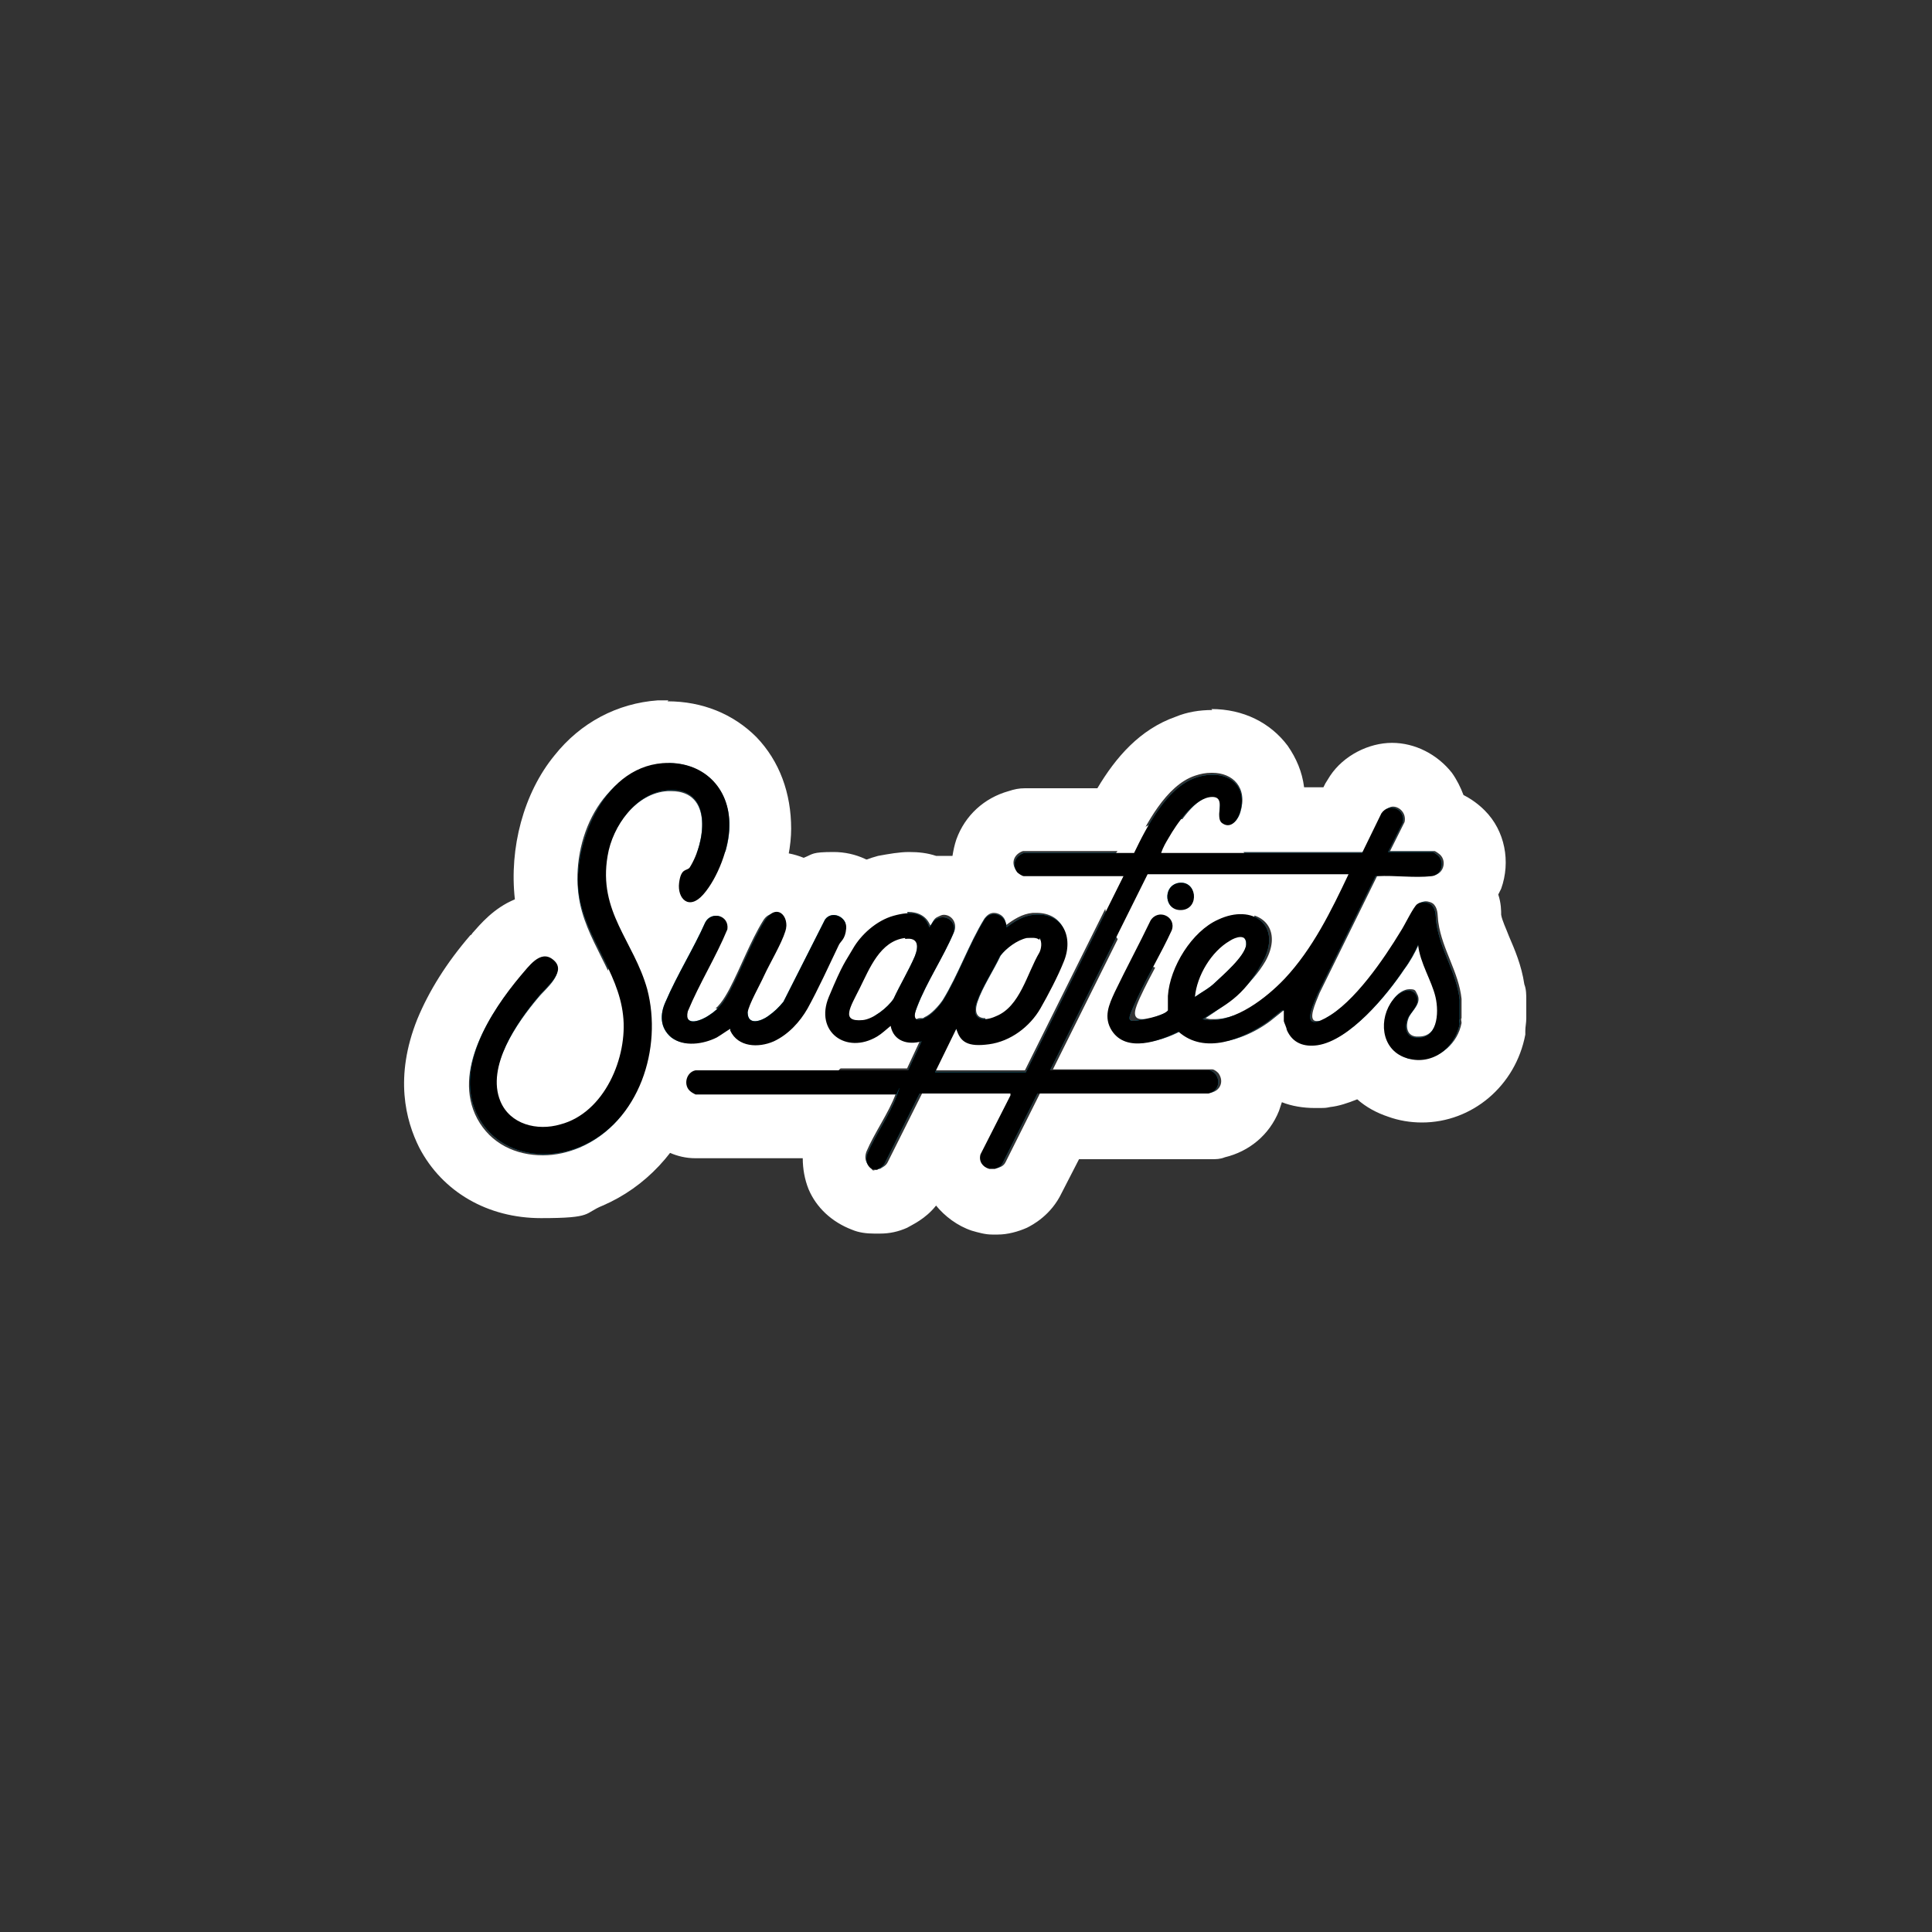 <?xml version="1.0" encoding="UTF-8"?>
<svg id="Layer_1" xmlns="http://www.w3.org/2000/svg" version="1.1" viewBox="0 0 200 200">
  <rect x="0" y="0" width="200" height="200" fill="#333333" stroke="none"/>
  <!-- Generator: Adobe Illustrator 29.5.1, SVG Export Plug-In . SVG Version: 2.1.0 Build 141)  -->
  <defs>
    <style>
      .st0 {
        fill: #01a9e0;
      }

      .st1 {
        fill: #fff;
      }
    </style>
  </defs>
  <g>
    <g>
      <path class="st0" d="M90.6,121.2c-.8-.3-1.1-1-.8-1.8.8-1.9,2.3-4,3-5.9s0-.1,0-.2h-20.8c0,0-.4-.2-.5-.3-.8-.6-.5-2,.5-2.2h22s1.4-3,1.4-3c-1.4.4-2.9,0-3.2-1.6-.5.4-.9.8-1.4,1.1-3.2,1.9-6.5-.5-5-4.1s1.7-3.6,2.5-5,2.4-2.9,4.2-3.4,3.2-.4,3.7,1.2c.3-.3.3-.7.8-.9,1-.5,2.1.4,1.7,1.5-1.1,2.6-2.8,5.1-3.8,7.7-.3.8-.4,1.6.8,1.1.7-.3,1.5-1.2,1.9-1.8,1.6-2.6,2.7-5.8,4.3-8.4.7-1.1,2.3-.5,2.3.8.8-.6,1.7-1.2,2.8-1.3,3-.3,4.2,2.3,3.1,4.9-.6,1.5-1.6,3.4-2.4,4.8-1.1,1.9-3.1,3.4-5.3,3.7s-3-.2-3.4-1.6l-2.2,4.5h9.4l10.1-20.3h-10.3c-.2,0-.6-.3-.7-.4-.6-.8-.2-1.7.7-2h11.4c1.3-2.7,3.4-6.8,6.4-7.8s5.6.6,4.5,3.8c-.3.8-1,1.5-1.8.9s.5-2.7-1-2.7c-1.8,0-3.7,2.8-4.5,4.2-.3.5-.6,1-.8,1.6h20.8l2-4.1c.8-1.2,2.6-.4,2.2,1l-1.5,3h4.6c.1,0,.5.3.6.4.7.7.3,2-.7,2.1-1.8.2-3.8-.1-5.6,0h-.2c0,0-6,12.2-6,12.2-.5,1.2-1.8,3.9.8,2.5,3-1.6,6.1-6.2,7.8-9,.4-.6,1.3-2.5,1.7-2.8s1.2-.3,1.6.2c.4.5.3,1.2.4,1.8.4,2.8,2.1,5.1,2.4,7.9h0v2c-.1.1,0,.3,0,.5-.5,2.6-3,4.4-5.6,3.5s-2.8-4.1-1.3-6c.5-.7,1.8-1.5,2.4-.5.5.9-.4,1.6-.8,2.3-.4.8-.4,2,.7,2.1,2.3.3,2.5-2.5,2.1-4.2s-1.6-3.5-1.8-5.4c-.4.9-.9,1.8-1.5,2.6-1.8,2.7-5.6,7.3-8.9,7.8-1.4.2-2.6-.2-3.2-1.6,0-.2-.3-.8-.3-.9v-1.1c-.1,0-.1,0-.2,0-.5.4-1,.8-1.5,1.2-2.6,1.8-6.5,3.4-9.2,1-2,1-5.4,2.2-6.9-.1-.9-1.4-.3-2.7.3-4,1.2-2.5,2.5-4.9,3.7-7.4.8-1.3,2.7-.4,2.2,1-1.1,2.4-2.5,4.7-3.6,7.1s-1.2,2.5.8,2.1,2.3-.8,2.4-.9c0-.5,0-1,0-1.5.2-3,2.5-6.7,5.2-7.9,3.6-1.7,6.7.6,4.6,4.4-2.1,3.8-3.9,4.4-6.2,5.9,0,0,.4.1.5.1,2.9.2,6.1-2.3,8-4.3,2.9-3.1,4.8-7,6.6-10.8h-20.8l-10.1,20.3h16.5c.2,0,.6.3.7.5.5.8.1,1.7-.8,1.9h-17.7l-3.6,7.2c-.2.4-.5.5-.8.6h-.6c-.7-.2-1.1-.8-.9-1.5l3.1-6.1v-.2c0,0-9.4,0-9.4,0l-3.6,7.2c-.2.4-.5.5-.8.7h-.6ZM93.7,97.1c-2.6.3-3.7,3.2-4.7,5.2s-2,3.5.3,3.3c1.1-.1,2.6-1.3,3.2-2.2.7-1.5,1.6-3,2.2-4.4.4-1,.4-2-1-1.8h0ZM107.6,97.3c-.3-.3-.9-.2-1.3-.2-1,.2-2.2,1.1-2.8,1.9-.7,1.5-1.9,3.3-2.4,4.8-.6,1.8.7,2,2,1.4,2.5-1,3.2-4.4,4.5-6.6.2-.4.3-1.1,0-1.5h0ZM123.7,103.2c.7-.5,1.5-.9,2.1-1.5s3.1-2.7,3.2-3.9-1.1-.8-1.7-.4c-1.9,1.1-3.4,3.6-3.6,5.8h0Z"/>
      <path class="st1" d="M125.5,80c2.1,0,3.7,1.5,2.9,4.1-.2.6-.6,1.2-1.2,1.2s-.4,0-.6-.2c-1-.6.5-2.7-1-2.7h0c-1.8,0-3.6,2.9-4.4,4.2-.3.5-.6,1-.8,1.6h20.8l2-4.1c.3-.4.7-.6,1-.6.7,0,1.4.7,1.2,1.6l-1.5,3h4.6c.1,0,.5.3.6.4.7.7.3,2-.7,2.1-.4,0-.8,0-1.3,0-1.1,0-2.2,0-3.3,0s-.7,0-1,0h-.2c0,0-6,12.2-6,12.2-.4,1-1.3,2.9-.3,2.9s.6-.1,1.1-.4c3-1.6,6.1-6.2,7.8-9,.4-.6,1.3-2.5,1.7-2.8.2-.1.5-.2.7-.2s.7.1.9.4c.4.5.3,1.2.4,1.8.4,2.8,2.1,5.1,2.4,7.9h0v2c-.1.1,0,.3,0,.5-.4,2.1-2.2,3.7-4.3,3.7s-.9,0-1.4-.2c-2.6-.9-2.8-4.1-1.3-6,.3-.5,1-1,1.6-1s.6.1.8.5c.5.9-.4,1.6-.8,2.3-.4.8-.4,2,.7,2.1.1,0,.2,0,.3,0,2,0,2.2-2.6,1.8-4.2-.4-1.9-1.6-3.5-1.8-5.4-.4.9-.9,1.8-1.5,2.6-1.8,2.7-5.6,7.3-8.9,7.8-.2,0-.4,0-.6,0-1.1,0-2.1-.5-2.5-1.6,0-.2-.3-.8-.3-.9v-1.1h0c0,0,0,0-.1,0-.5.4-1,.8-1.5,1.2-1.6,1.2-3.8,2.2-5.9,2.2s-2.3-.4-3.3-1.2c-1.1.6-2.7,1.2-4.2,1.2s-2-.3-2.7-1.3c-.9-1.4-.3-2.7.3-4,1.2-2.5,2.5-4.9,3.7-7.4.3-.4.7-.6,1.1-.6.7,0,1.4.7,1.1,1.6-1.1,2.4-2.5,4.7-3.6,7.1-.4.9-1,2.2.2,2.2s.4,0,.6,0c.3,0,2.3-.8,2.4-.9,0-.5,0-1,0-1.5.2-3,2.5-6.7,5.2-7.9.8-.4,1.6-.6,2.3-.6,2.4,0,3.9,2,2.3,4.9-1.4,2.4-3.9,4.4-6.2,5.9,0,0,.4.1.5.1h.4c2.8,0,5.8-2.4,7.6-4.3,2.9-3.1,4.8-7,6.6-10.8h-20.8l-10.1,20.3h16.5c.2,0,.6.3.7.5.5.8.1,1.7-.8,1.9h-17.7l-3.6,7.2c-.2.4-.5.5-.8.6h-.6c-.7-.2-1.1-.8-.9-1.5l3.1-6.1v-.2c0,0-9.4,0-9.4,0l-3.6,7.2c-.2.4-.5.5-.8.7h-.6c-.8-.3-1.1-1-.8-1.8.8-1.9,2.3-4,3-5.9,0,0,0-.1,0-.2h-20.8c0,0-.4-.2-.5-.3-.8-.6-.5-2,.5-2.2h22s1.4-3,1.4-3c-.3,0-.6.1-.9.1-1.1,0-2-.5-2.2-1.7-.5.4-.9.8-1.4,1.1-.8.5-1.6.7-2.3.7-2.2,0-3.8-2-2.7-4.8.6-1.5,1.7-3.6,2.5-5,.9-1.6,2.4-2.9,4.2-3.4.5-.1,1-.2,1.5-.2,1,0,1.9.4,2.3,1.4.3-.3.3-.7.8-.9.2-.1.4-.2.6-.2.8,0,1.4.8,1.1,1.7-1.1,2.6-2.8,5.1-3.8,7.7s-.4,1.3.2,1.3.3,0,.5-.1c.7-.3,1.5-1.2,1.9-1.8,1.6-2.6,2.7-5.8,4.3-8.4.3-.4.6-.6,1-.6.6,0,1.3.5,1.2,1.3.8-.6,1.7-1.2,2.8-1.3h.4c2.7,0,3.7,2.4,2.7,4.9-.6,1.5-1.6,3.4-2.4,4.8-1.1,1.9-3.1,3.4-5.3,3.7-.2,0-.4,0-.5,0-1.2,0-2.5-.4-2.9-1.6l-2.2,4.5h9.4l10.1-20.3h-10.3c-.2,0-.6-.3-.7-.4-.6-.8-.2-1.7.7-2h11.4c1.3-2.7,3.4-6.8,6.4-7.8.6-.2,1.1-.3,1.7-.3M123.7,103.2c.7-.5,1.5-.9,2.1-1.5.9-.8,3.1-2.7,3.2-3.9,0-.6-.2-.8-.6-.8s-.8.2-1.2.4c-1.9,1.1-3.4,3.6-3.6,5.8M89,105.6h.3c1.1-.1,2.6-1.3,3.2-2.2.7-1.5,1.6-3,2.2-4.4.4-1,.4-1.9-.7-1.9s-.2,0-.3,0c-2.6.3-3.7,3.2-4.7,5.2-.4.9-1.9,3.3,0,3.3M102,105.6c.4,0,.8-.1,1.2-.3,2.5-1,3.2-4.4,4.5-6.6.2-.4.3-1.1,0-1.5-.2-.2-.4-.2-.7-.2s-.4,0-.6,0c-1,.2-2.2,1.1-2.8,1.9-.7,1.5-1.9,3.3-2.4,4.8-.4,1.2,0,1.7.8,1.7M125.5,73.5c-1.3,0-2.6.2-3.8.7-3.7,1.3-6.2,4.2-8.1,7.4h-7.5c-.6,0-1.1.1-1.7.3-2.5.7-4.5,2.5-5.4,5-.2.6-.3,1.1-.4,1.7-.3,0-.6,0-.9,0s-.5,0-.8,0c-.9-.3-1.8-.4-2.8-.4s-2.1.2-3.2.4c-3.4.9-6.3,3.3-8.2,6.5-.9,1.5-2.1,3.9-2.8,5.8-.5,1.2-.7,2.4-.8,3.5h-7c-.4,0-.9,0-1.3.1-2.9.6-5.3,2.9-6,5.8-.7,2.9.4,6,2.7,7.9,1,.8,2.5,1.7,4.5,1.7h11.1c0,1.1.2,2.2.6,3.2.8,1.9,2.4,3.4,4.5,4.2.7.3,1.5.4,2.3.4h.6c1,0,1.9-.2,2.8-.6h0c.5-.3,1.9-.9,3-2.3.9,1.1,2.2,2.1,3.7,2.6.7.2,1.4.4,2.1.4h.6c1,0,2.1-.3,3-.7h0c.6-.3,2.5-1.3,3.6-3.6l1.8-3.5h13.7c.5,0,.9,0,1.4-.2,2.5-.6,4.6-2.3,5.6-4.8.1-.3.2-.6.3-.9,1,.4,2.2.6,3.4.6s1.1,0,1.6-.1c.9-.1,1.8-.4,2.8-.8.9.8,2,1.4,3.2,1.8,1.1.4,2.3.6,3.5.6,5.2,0,9.7-3.8,10.7-9.1,0-.1,0-.3,0-.4,0-.4.1-.8.1-1.3v-1.9c0-.5,0-1.1-.2-1.6-.3-2-1-3.6-1.6-5-.3-.8-.7-1.6-.8-2.2h0c0-.4,0-1.2-.3-2.1.1-.2.2-.4.3-.6,1-2.8.4-6-1.7-8.1-.2-.2-1-1-2.2-1.6-.3-.8-.7-1.6-1.2-2.3-1.5-1.9-3.8-3.1-6.2-3.1s-5,1.3-6.4,3.4c-.2.3-.3.5-.5.8l-.2.4h-2c-.2-1.6-.8-3-1.7-4.3-1.8-2.4-4.6-3.8-7.9-3.8h0Z"/>
    </g>
    <g>
      <path class="st0" d="M68.6,79c4.1-.3,7,2.5,6.9,6.5,0,2.2-1.2,5.4-2.7,7.1s-2.7.4-2.5-1.2.8-1.2,1.1-1.6c1.7-2.7,2.4-8.3-2.2-8-3.3.2-5.8,3.7-6.3,6.8-1,5.8,2.7,8.8,4.1,13.8,1.6,6.1-.8,13.7-6.9,16.3-3.8,1.6-8.5.8-10.6-3.1-2.6-4.9,1.3-10.9,4.4-14.6.8-.9,2-2.7,3.3-1.7,1.6,1.2-.6,2.8-1.4,3.8-2.2,2.6-5.5,7.3-4,10.9,1,2.4,3.8,3.1,6.2,2.4,4.6-1.2,7-7,6.5-11.3-.5-4.6-4-8.1-4.6-12.7s2.3-12.9,8.7-13.4h0Z"/>
      <path class="st1" d="M69.2,79c3.7,0,6.4,2.7,6.3,6.6,0,2.2-1.2,5.4-2.7,7.1-.4.4-.8.5-1.1.5-.8,0-1.5-.7-1.4-1.7,0-.4.8-1.2,1.1-1.6,1.6-2.7,2.4-8-1.9-8h-.4c-3.3.2-5.8,3.7-6.3,6.8-1,5.8,2.7,8.8,4.1,13.8,1.6,6.1-.8,13.7-6.9,16.3-1.2.5-2.5.8-3.8.8-2.8,0-5.4-1.2-6.8-3.8-2.6-4.9,1.3-10.9,4.4-14.6.6-.7,1.5-2,2.5-2s.5,0,.8.3c1.6,1.2-.6,2.8-1.4,3.8-2.2,2.6-5.5,7.3-4,10.9.8,1.8,2.6,2.7,4.5,2.7s1.2,0,1.8-.2c4.6-1.2,7-7,6.5-11.3-.5-4.6-4-8.1-4.6-12.7-.8-5.7,2.3-12.9,8.7-13.4.2,0,.4,0,.6,0M69.2,72.5h0c-.4,0-.7,0-1.1,0-4.2.3-8,2.3-10.7,5.7-3.2,3.9-4.7,9.6-4.1,14.9-2.2.9-3.6,2.6-4.4,3.5,0,0-.1.2-.2.2-2.5,2.9-4.3,5.8-5.5,8.7-2.4,6-1.2,10.5.2,13.3,2.4,4.6,7.1,7.3,12.6,7.3s4.4-.5,6.4-1.3c4.4-1.9,7.9-5.6,9.8-10.5,1.7-4.3,2-9.1.8-13.5-.1-.4-.2-.8-.3-1.1,1.8-.3,3.4-1.1,4.7-2.4,3-3.2,4.5-8.2,4.5-11.5,0-3.7-1.2-7-3.6-9.5-2.4-2.4-5.6-3.7-9.2-3.7h0Z"/>
    </g>
    <g>
      <path class="st0" d="M75.6,106.5c-.5.3-.9.6-1.4.9-1.4.7-3.4,1-4.7,0-1.2-1-1.2-2.4-.6-3.7,1.2-2.8,2.9-5.5,4.1-8.2.6-1.2,2.5-.8,2.3.7-1.2,2.9-2.9,5.6-4.1,8.5-.4,1.7,1.5.9,2.2.4,1.1-.7,1.6-1.5,2.2-2.6,1.2-2.3,2.2-5,3.5-7.1s2.7-.5,2.2,1c-.4,1.3-1.6,3.3-2.2,4.6-.4.9-1.6,3-1.7,3.8,0,1.4,1.4.9,2.1.4s1.1-.9,1.6-1.5l4.3-8.5c.7-1,2.3-.3,2.2.9s-.6,1.3-.8,1.8c-1,2.1-2.1,4.5-3.2,6.5-.8,1.4-2,2.7-3.5,3.4-1.6.7-3.7.6-4.5-1.1h0Z"/>
      <path class="st1" d="M80.2,94.6c.7,0,1.4.7,1.1,1.6-.4,1.3-1.6,3.3-2.2,4.6-.4.9-1.6,3-1.7,3.8,0,.7.3.9.7.9s1-.3,1.4-.5c.6-.4,1.1-.9,1.6-1.5l4.3-8.5c.2-.3.6-.5.9-.5.7,0,1.4.5,1.2,1.3,0,.4-.6,1.3-.8,1.8-1,2.1-2.1,4.5-3.2,6.5-.8,1.4-2,2.7-3.5,3.4-.6.3-1.3.4-1.9.4-1.1,0-2.1-.4-2.6-1.5-.5.3-.9.6-1.4.9-.8.4-1.7.7-2.6.7s-1.5-.2-2.2-.7c-1.2-1-1.2-2.4-.6-3.7,1.2-2.8,2.9-5.5,4.1-8.2.3-.5.7-.7,1.1-.7.7,0,1.3.5,1.2,1.4-1.2,2.9-2.9,5.6-4.1,8.5-.2.8.1,1,.6,1s1.2-.3,1.7-.6c1.1-.7,1.6-1.5,2.2-2.6,1.2-2.3,2.2-5,3.5-7.1.3-.5.7-.7,1.1-.7M80.2,88.1c-1.1,0-2.1.2-3.1.6-1-.4-2-.6-3.1-.6-2.9,0-5.6,1.6-7,4.3,0,.1-.1.3-.2.4-.5,1.1-1.1,2.3-1.8,3.5-.8,1.5-1.6,3-2.3,4.7-.7,1.8-1,3.5-.8,5.3.3,2.4,1.5,4.5,3.3,6.1,1.8,1.4,3.9,2.2,6.3,2.2s2.4-.2,3.4-.5c1,.3,2,.5,3.2.5s3-.3,4.5-.9c2.7-1.1,5.1-3.4,6.7-6.2,1.1-2,2.2-4.2,3.1-6.2l.3-.7c0,0,0-.1.1-.2.4-.9,1-2.1,1.2-3.5.3-2.2-.4-4.4-1.8-6-1.5-1.7-3.6-2.7-5.9-2.7s-2.1.2-3.1.6c-1-.4-2-.6-3.1-.6h0Z"/>
    </g>
    <g>
      <path class="st0" d="M122,91.4c1.9-.3,2.2,2.6.4,2.8-1.9.2-2.1-2.5-.4-2.8Z"/>
      <path class="st1" d="M122.2,91.3c1.7,0,1.9,2.6.1,2.8h-.2c-1.7,0-1.9-2.6-.2-2.8h.2M122.2,84.8h0c-.4,0-.7,0-1.1,0-4.2.6-7.1,4.2-6.8,8.4s3.7,7.4,7.9,7.4.6,0,.9,0c2.2-.3,4.2-1.4,5.5-3.1,1.1-1.5,1.6-3.3,1.5-5.2-.1-1.8-.8-3.6-2-4.9-1.5-1.6-3.6-2.6-5.8-2.6h0Z"/>
    </g>
  </g>
  <g>
    <path d="M90.6,121.2c-.8-.3-1.1-1-.8-1.8.8-1.9,2.3-4,3-5.9s0-.1,0-.2h-20.8c0,0-.4-.2-.5-.3-.8-.6-.5-2,.5-2.2h22s1.4-3,1.4-3c-1.4.4-2.9,0-3.2-1.6-.5.4-.9.8-1.4,1.1-3.2,1.9-6.5-.5-5-4.1s1.7-3.6,2.5-5,2.4-2.9,4.2-3.4,3.2-.4,3.7,1.2c.3-.3.3-.7.8-.9,1-.5,2.1.4,1.7,1.5-1.1,2.6-2.8,5.1-3.8,7.7-.3.8-.4,1.6.8,1.1.7-.3,1.5-1.2,1.9-1.8,1.6-2.6,2.7-5.8,4.3-8.4.7-1.1,2.3-.5,2.3.8.8-.6,1.7-1.2,2.8-1.3,3-.3,4.2,2.3,3.1,4.9-.6,1.5-1.6,3.4-2.4,4.8-1.1,1.9-3.1,3.4-5.3,3.7s-3-.2-3.4-1.6l-2.2,4.5h9.4l10.1-20.3h-10.3c-.2,0-.6-.3-.7-.4-.6-.8-.2-1.7.7-2h11.4c1.3-2.7,3.4-6.8,6.4-7.8s5.6.6,4.5,3.8c-.3.8-1,1.5-1.8.9s.5-2.7-1-2.7c-1.8,0-3.7,2.8-4.5,4.2-.3.5-.6,1-.8,1.6h20.8l2-4.1c.8-1.2,2.6-.4,2.2,1l-1.5,3h4.6c.1,0,.5.3.6.4.7.7.3,2-.7,2.1-1.8.2-3.8-.1-5.6,0h-.2c0,0-6,12.2-6,12.2-.5,1.2-1.8,3.9.8,2.5,3-1.6,6.1-6.2,7.8-9,.4-.6,1.3-2.5,1.7-2.8s1.2-.3,1.6.2c.4.5.3,1.2.4,1.8.4,2.8,2.1,5.1,2.4,7.9h0v2c-.1.1,0,.3,0,.5-.5,2.6-3,4.4-5.6,3.5s-2.8-4.1-1.3-6c.5-.7,1.8-1.5,2.4-.5.5.9-.4,1.6-.8,2.3-.4.8-.4,2,.7,2.1,2.3.3,2.5-2.5,2.1-4.2s-1.6-3.5-1.8-5.4c-.4.9-.9,1.8-1.5,2.6-1.8,2.7-5.6,7.3-8.9,7.8-1.4.2-2.6-.2-3.2-1.6,0-.2-.3-.8-.3-.9v-1.1c-.1,0-.1,0-.2,0-.5.4-1,.8-1.5,1.2-2.6,1.8-6.5,3.4-9.2,1-2,1-5.4,2.2-6.9-.1-.9-1.4-.3-2.7.3-4,1.2-2.5,2.5-4.9,3.7-7.4.8-1.3,2.7-.4,2.2,1-1.1,2.4-2.5,4.7-3.6,7.1s-1.2,2.5.8,2.1,2.3-.8,2.4-.9c0-.5,0-1,0-1.5.2-3,2.5-6.7,5.2-7.9,3.6-1.7,6.7.6,4.6,4.4-2.1,3.8-3.9,4.4-6.2,5.9,0,0,.4.1.5.1,2.9.2,6.1-2.3,8-4.3,2.9-3.1,4.8-7,6.6-10.8h-20.8l-10.1,20.3h16.5c.2,0,.6.3.7.5.5.8.1,1.7-.8,1.9h-17.7l-3.6,7.2c-.2.4-.5.5-.8.6h-.6c-.7-.2-1.1-.8-.9-1.5l3.1-6.1v-.2c0,0-9.4,0-9.4,0l-3.6,7.2c-.2.4-.5.5-.8.7h-.6ZM93.7,97.1c-2.6.3-3.7,3.2-4.7,5.2s-2,3.5.3,3.3c1.1-.1,2.6-1.3,3.2-2.2.7-1.5,1.6-3,2.2-4.4.4-1,.4-2-1-1.8h0ZM107.6,97.3c-.3-.3-.9-.2-1.3-.2-1,.2-2.2,1.1-2.8,1.9-.7,1.5-1.9,3.3-2.4,4.8-.6,1.8.7,2,2,1.4,2.5-1,3.2-4.4,4.5-6.6.2-.4.3-1.1,0-1.5h0ZM123.7,103.2c.7-.5,1.5-.9,2.1-1.5s3.1-2.7,3.2-3.9-1.1-.8-1.7-.4c-1.9,1.1-3.4,3.6-3.6,5.8h0Z"/>
    <path d="M68.6,79c4.1-.3,7,2.5,6.9,6.5,0,2.2-1.2,5.4-2.7,7.1s-2.7.4-2.5-1.2.8-1.2,1.1-1.6c1.7-2.7,2.4-8.3-2.2-8-3.3.2-5.8,3.7-6.3,6.8-1,5.8,2.7,8.8,4.1,13.8,1.6,6.1-.8,13.7-6.9,16.3-3.8,1.6-8.5.8-10.6-3.1-2.6-4.9,1.3-10.9,4.4-14.6.8-.9,2-2.7,3.3-1.7,1.6,1.2-.6,2.8-1.4,3.8-2.2,2.6-5.5,7.3-4,10.9,1,2.4,3.8,3.1,6.2,2.4,4.6-1.2,7-7,6.5-11.3-.5-4.6-4-8.1-4.6-12.7s2.3-12.9,8.7-13.4h0Z"/>
    <path d="M75.6,106.5c-.5.3-.9.6-1.4.9-1.4.7-3.4,1-4.7,0-1.2-1-1.2-2.4-.6-3.7,1.2-2.8,2.9-5.5,4.1-8.2.6-1.2,2.5-.8,2.3.7-1.2,2.9-2.9,5.6-4.1,8.5-.4,1.7,1.5.9,2.2.4,1.1-.7,1.6-1.5,2.2-2.6,1.2-2.3,2.2-5,3.5-7.1s2.7-.5,2.2,1c-.4,1.3-1.6,3.3-2.2,4.6-.4.9-1.6,3-1.7,3.8,0,1.4,1.4.9,2.1.4s1.1-.9,1.6-1.5l4.3-8.5c.7-1,2.3-.3,2.2.9s-.6,1.3-.8,1.8c-1,2.1-2.1,4.5-3.2,6.5-.8,1.4-2,2.7-3.5,3.4-1.6.7-3.7.6-4.5-1.1h0Z"/>
    <path d="M122,91.4c1.9-.3,2.2,2.6.4,2.8-1.9.2-2.1-2.5-.4-2.8Z"/>
  </g>
</svg>